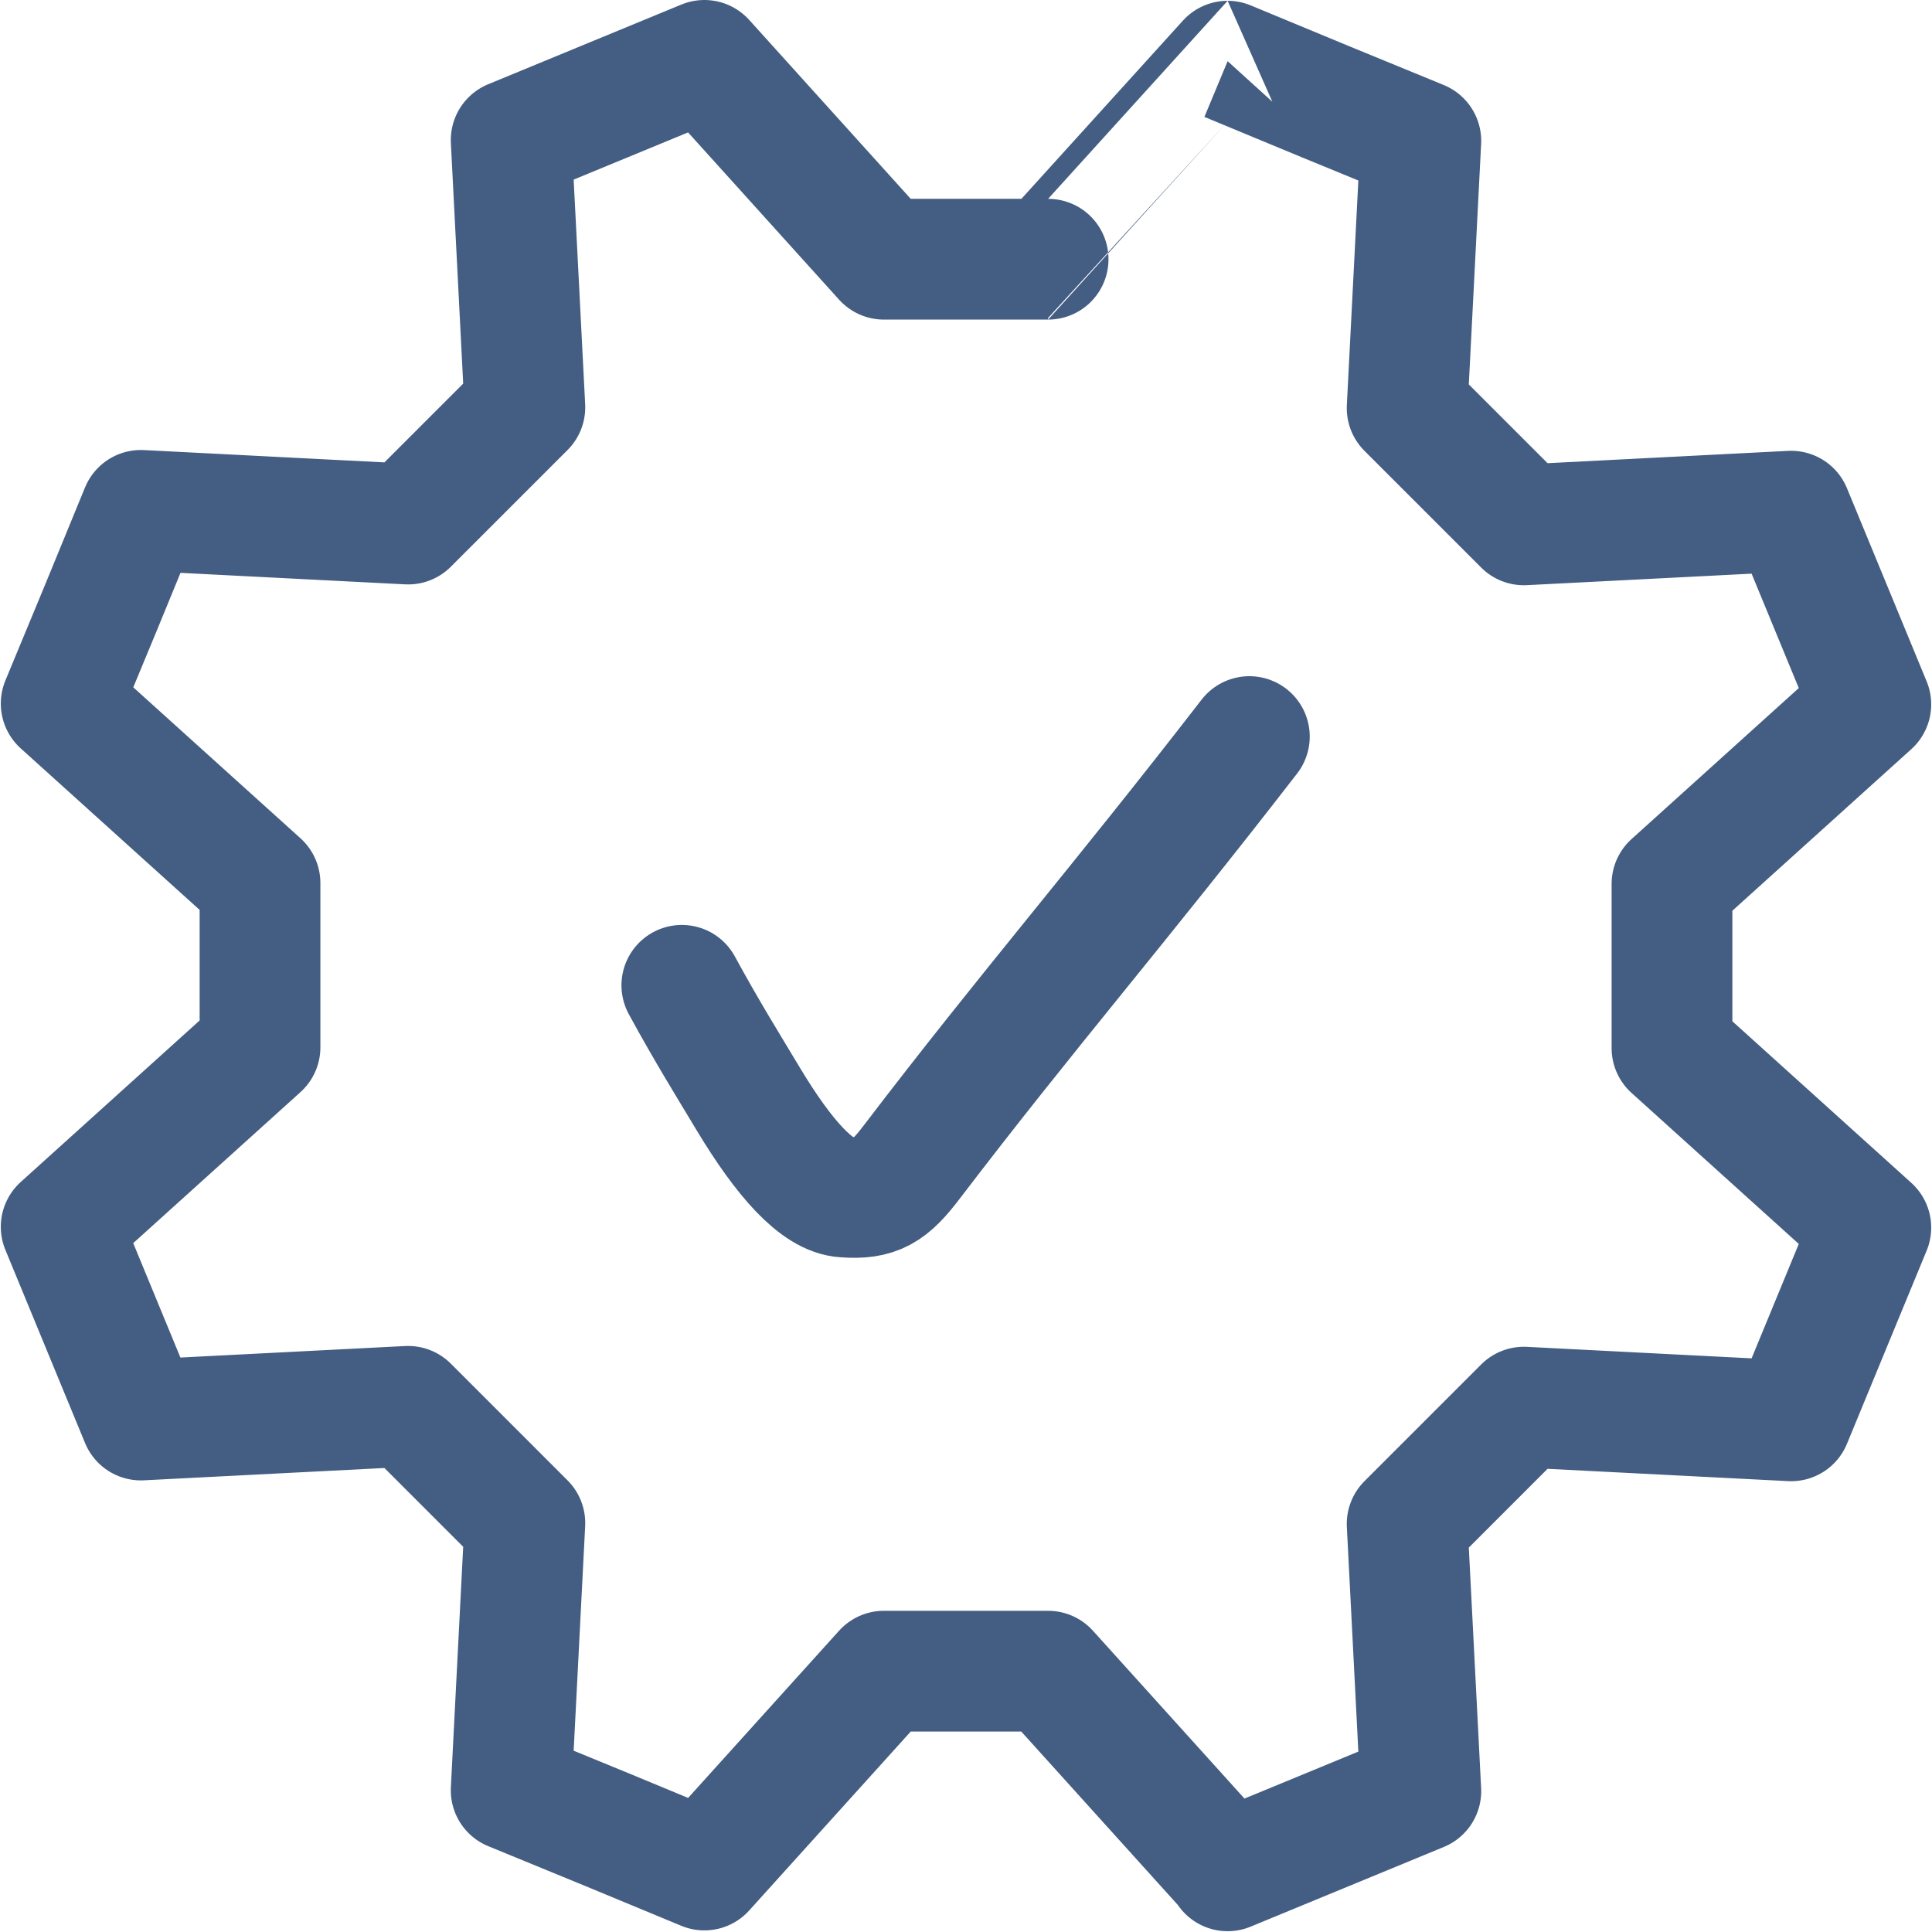 <?xml version="1.0" encoding="UTF-8"?><svg id="v" xmlns="http://www.w3.org/2000/svg" width="24" height="24" viewBox="0 0 24 24"><path d="M15.25,23.23l-2.23-2.47c-.82,0-1.23,0-2.04,0l-2.23,2.47q-1.2-.5-2.4-.99l.17-3.32c-.58-.58-.87-.87-1.45-1.45l-3.32,.17-.99-2.4,2.47-2.23v-2.04S.76,8.74,.76,8.74q.5-1.2,.99-2.4l3.32,.17,1.45-1.45-.17-3.32,2.4-.99,2.23,2.47h2.04S15.25,.76,15.25,.76q1.2,.5,2.4,.99l-.17,3.32,1.45,1.45,3.32-.17,.99,2.4-2.47,2.23v2.04s2.47,2.23,2.47,2.23l-.99,2.4-3.32-.17-1.45,1.45,.17,3.32-2.4,.99Z" style="fill:none; stroke:#445d82; stroke-linecap:round; stroke-linejoin:round; stroke-width:1.5px;"/><path d="M15.52,9.15c-1.64,2.12-2.74,3.38-4.19,5.28-.28,.37-.44,.47-.84,.44-.34-.02-.75-.48-1.19-1.21-.24-.4-.52-.85-.83-1.42" style="fill:none; stroke:#445d82; stroke-linecap:round; stroke-linejoin:round; stroke-width:1.5px;"/></svg>